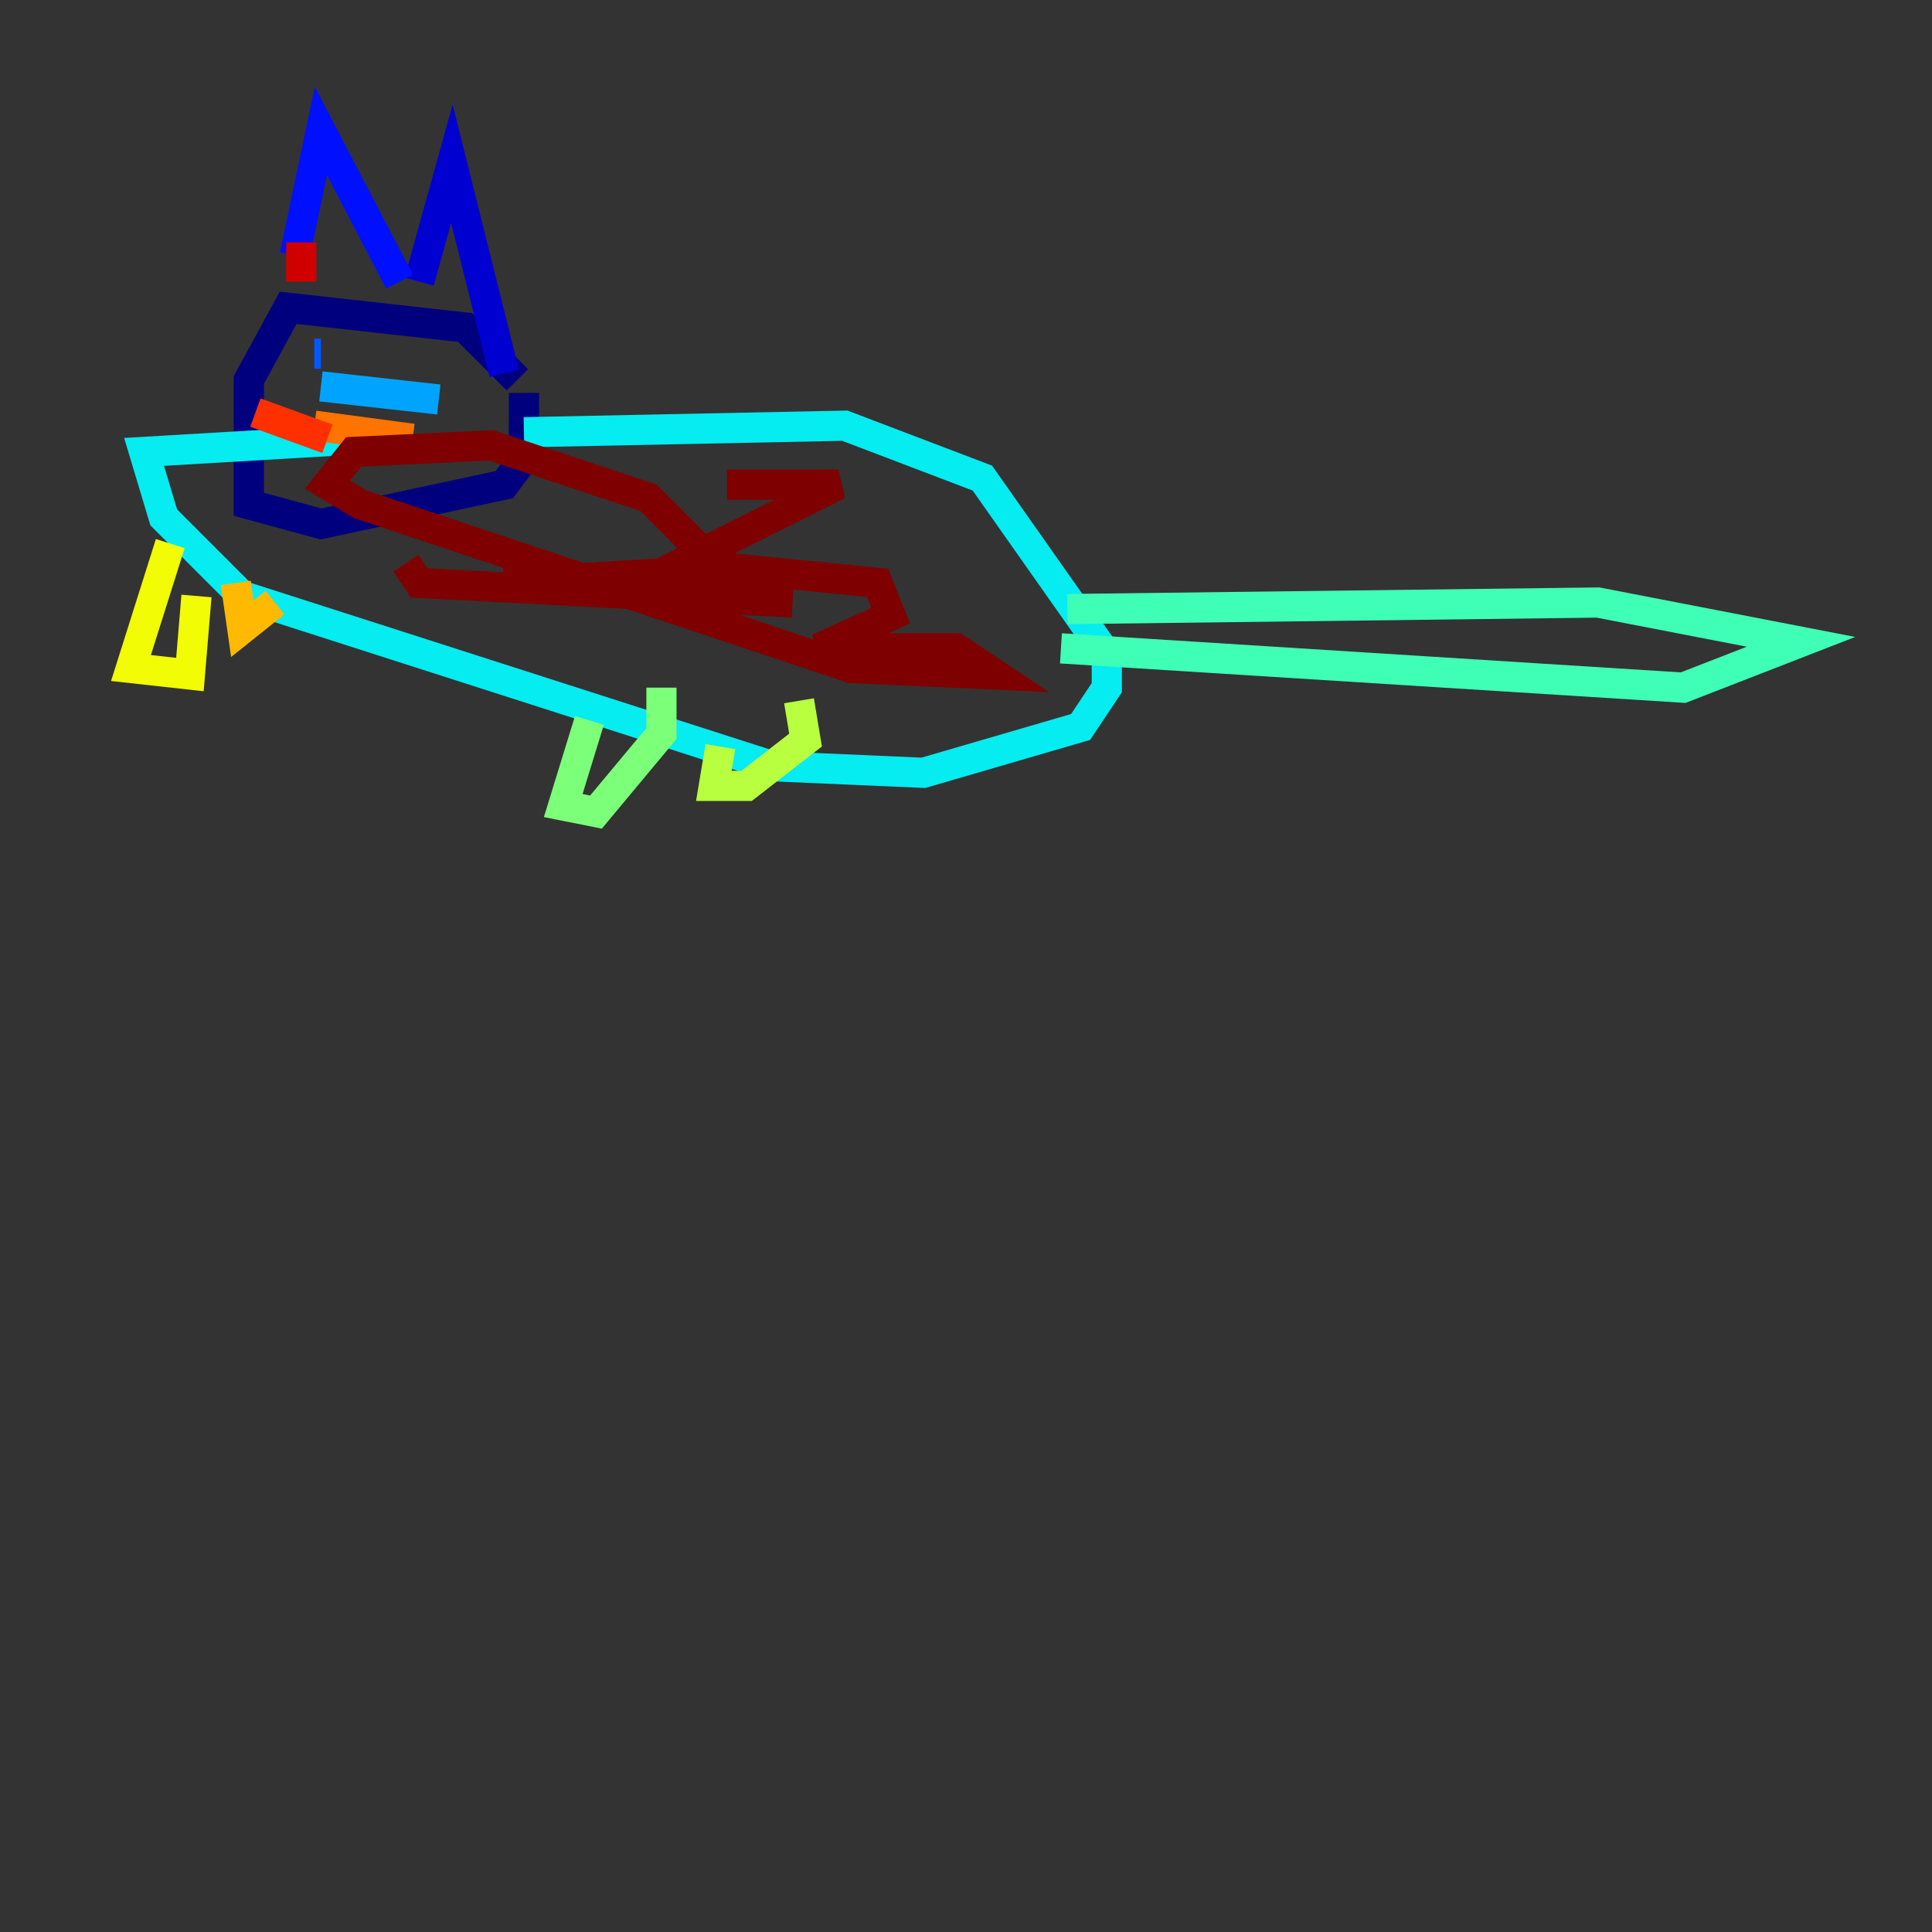 <?xml version="1.0" encoding="utf-8" ?>
<svg baseProfile="tiny" height="128" version="1.2" viewBox="0,0,128,128" width="128" xmlns="http://www.w3.org/2000/svg" xmlns:ev="http://www.w3.org/2001/xml-events" xmlns:xlink="http://www.w3.org/1999/xlink"><rect x="0" y="0" width="128" height="128" fill="#333333" stroke="none"/><defs /><polyline fill="none" points="34.278,25.166 30.807,21.695 19.091,20.393 16.488,25.166 16.488,33.41 21.261,34.712 33.41,32.108 34.712,30.373 34.712,26.034" stroke="#00007f" stroke-width="2" /><polyline fill="none" points="33.41,24.732 29.939,10.848 27.77,18.658" stroke="#0000d1" stroke-width="2" /><polyline fill="none" points="26.468,18.658 21.261,8.678 19.525,16.922" stroke="#0010ff" stroke-width="2" /><polyline fill="none" points="20.827,23.43 21.261,23.43" stroke="#0058ff" stroke-width="2" /><polyline fill="none" points="21.261,25.6 29.071,26.468" stroke="#00a4ff" stroke-width="2" /><polyline fill="none" points="34.712,28.637 55.973,28.203 65.085,31.675 73.329,43.39 73.329,45.559 71.593,48.163 61.18,51.2 51.2,50.766 16.054,39.485 10.848,34.278 9.546,29.939 24.298,29.071" stroke="#05ecf1" stroke-width="2" /><polyline fill="none" points="70.725,40.352 105.871,39.919 119.322,42.522 111.512,45.559 70.291,42.956" stroke="#3fffb7" stroke-width="2" /><polyline fill="none" points="39.051,47.729 37.315,53.37 39.485,53.803 43.824,48.597 43.824,45.559" stroke="#7cff79" stroke-width="2" /><polyline fill="none" points="47.729,49.464 47.295,52.068 49.464,52.068 53.37,49.031 52.936,46.427" stroke="#b7ff3f" stroke-width="2" /><polyline fill="none" points="11.281,36.014 8.678,44.258 12.583,44.691 13.017,39.485" stroke="#f1fc05" stroke-width="2" /><polyline fill="none" points="15.62,38.617 16.054,41.654 18.224,39.919" stroke="#ffb900" stroke-width="2" /><polyline fill="none" points="20.827,28.203 27.336,29.071" stroke="#ff7300" stroke-width="2" /><polyline fill="none" points="21.695,29.071 16.922,27.336" stroke="#ff3000" stroke-width="2" /><polyline fill="none" points="19.959,16.054 19.959,18.658" stroke="#d10000" stroke-width="2" /><polyline fill="none" points="48.163,32.108 55.539,32.108 45.125,37.315 58.142,38.617 59.01,40.786 54.237,42.956 63.349,42.956 65.953,44.691 56.407,44.258 23.864,33.41 21.695,32.108 23.43,29.939 32.542,29.505 42.956,32.976 47.729,37.749 33.41,38.617 52.502,39.919 27.77,38.617 26.902,37.315" stroke="#7f0000" stroke-width="2" /></svg>